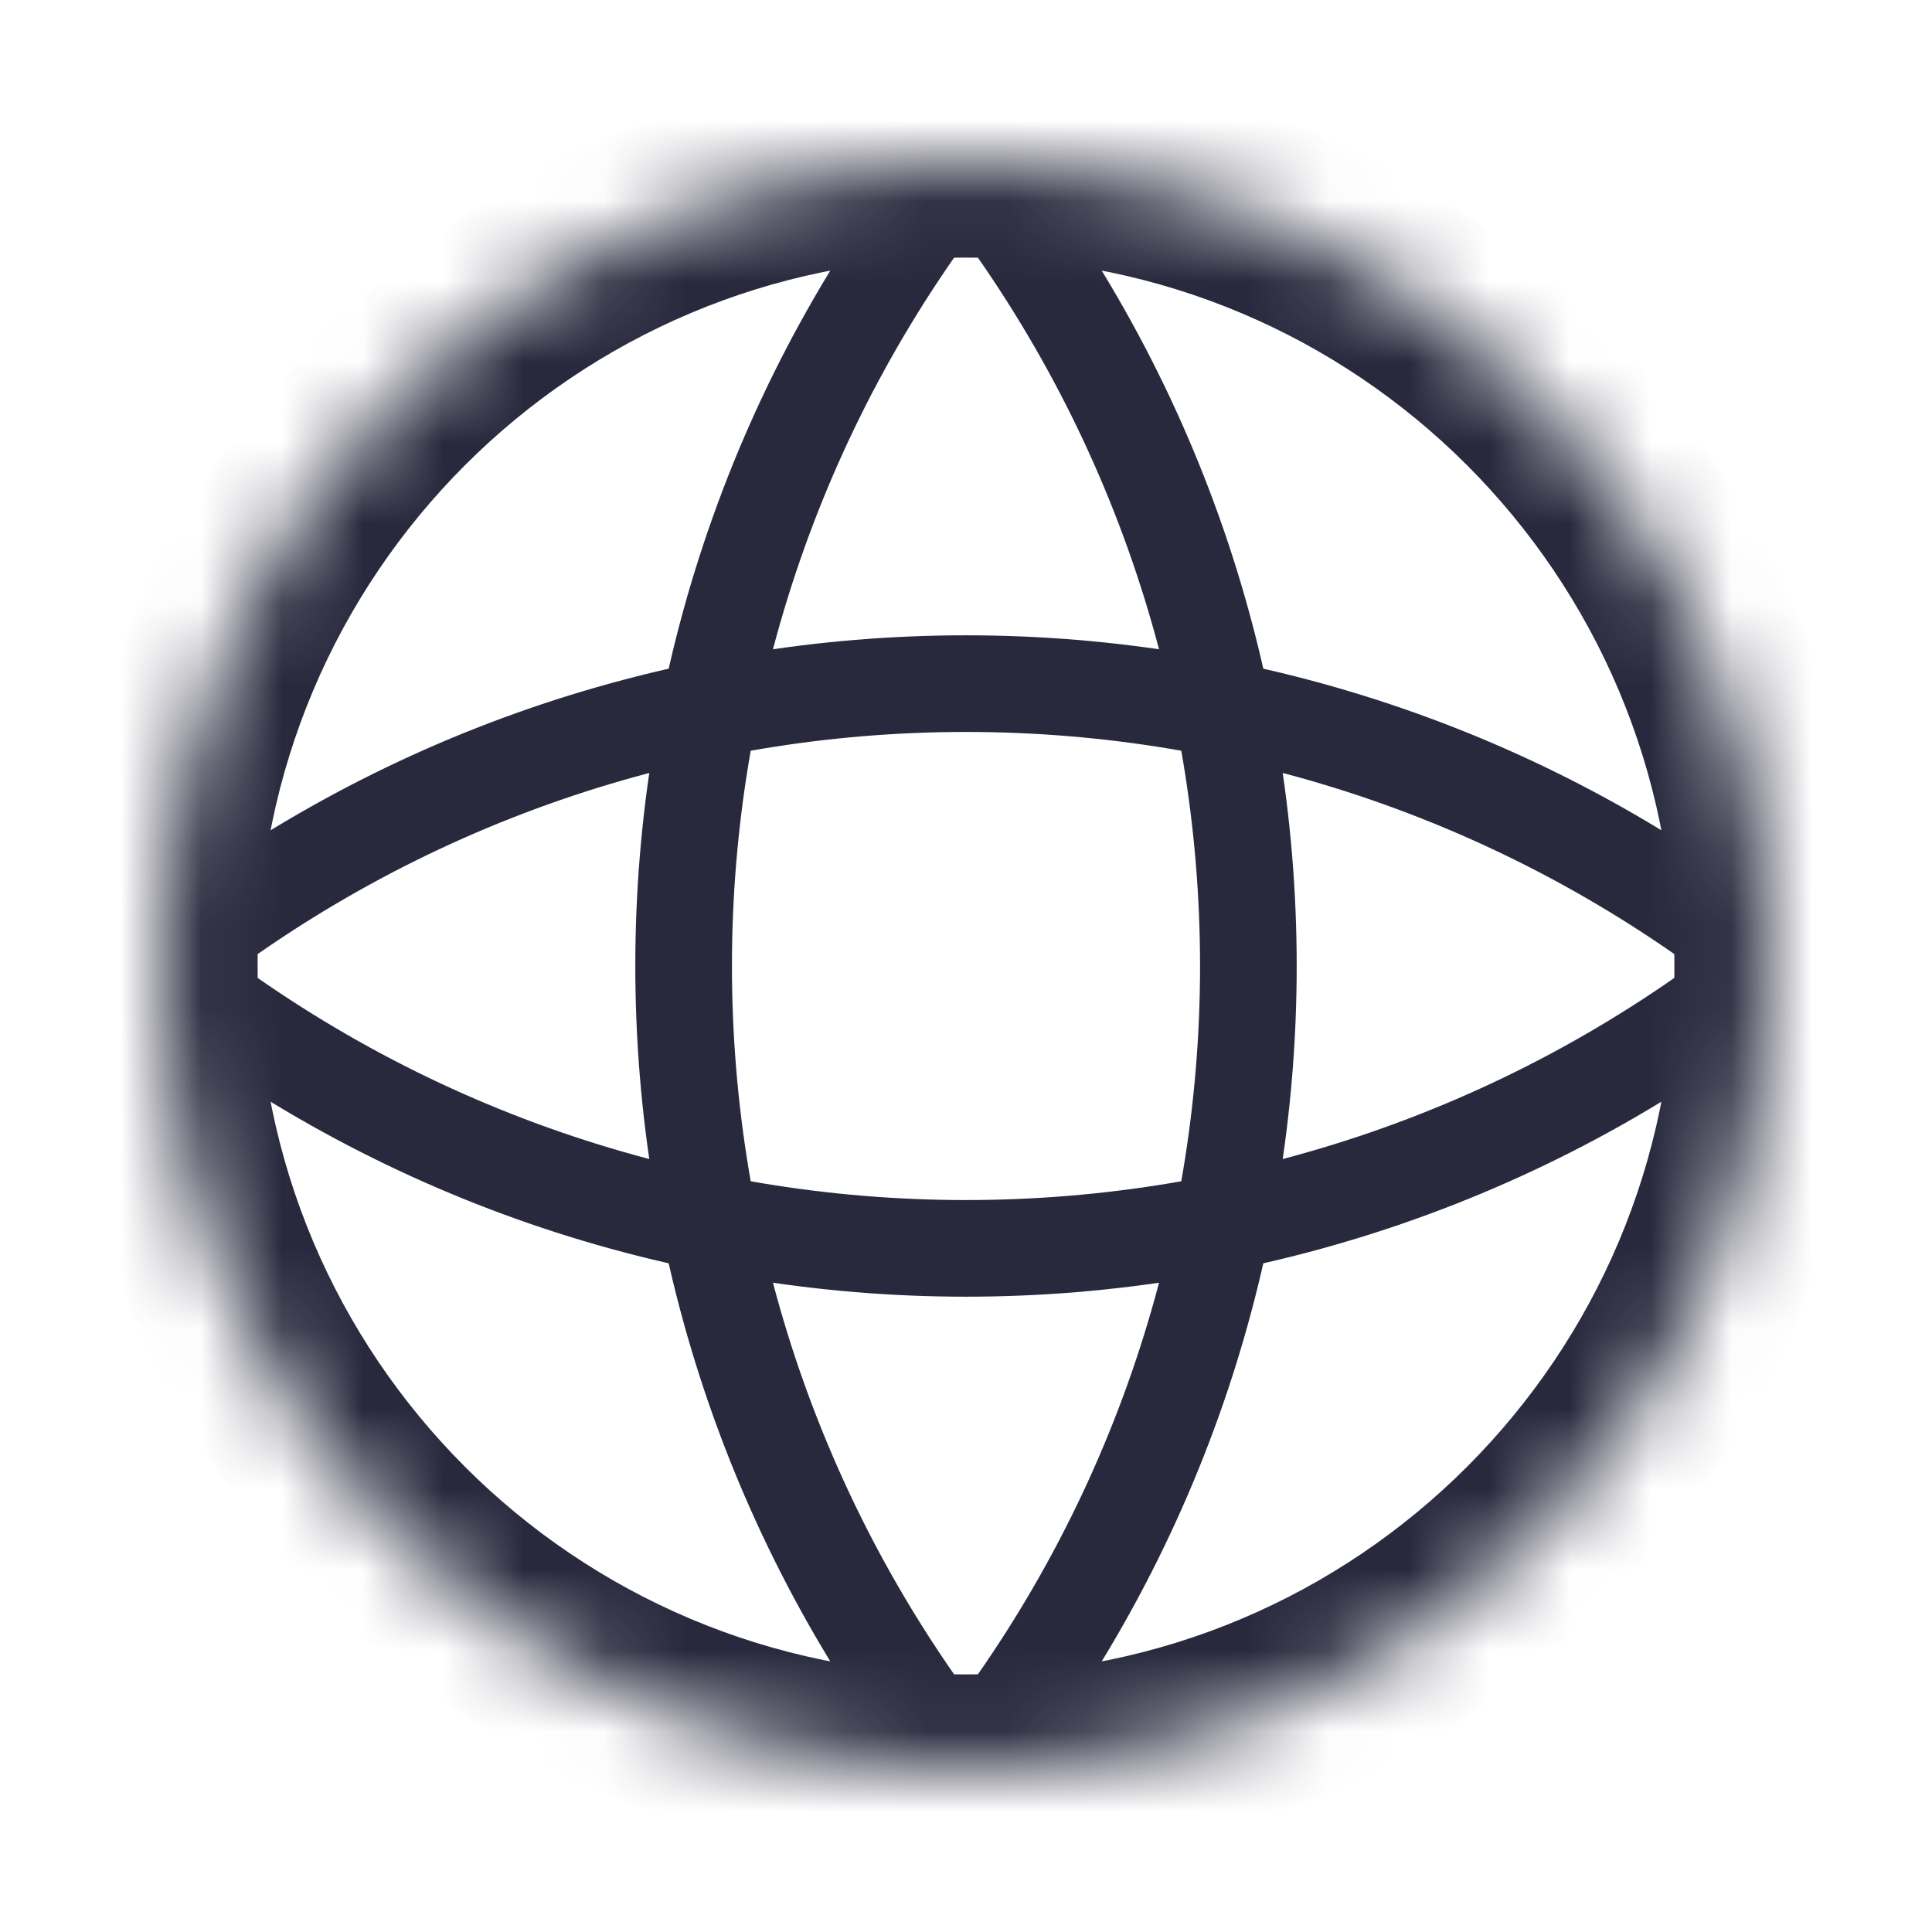 <svg width="24" height="24" viewBox="0 0 24 24" fill="none" xmlns="http://www.w3.org/2000/svg">
<mask id="path-1-inside-1_402_14086" fill="white">
<path d="M22 12C22 17.523 17.523 22 12 22C6.477 22 2 17.523 2 12C2 6.477 6.477 2 12 2C17.523 2 22 6.477 22 12Z"/>
</mask>
<path d="M22 12L22.375 12.469L22.96 12L22.375 11.531L22 12ZM12 22L11.531 22.375L12 22.96L12.469 22.375L12 22ZM2 12L1.625 11.531L1.04 12L1.625 12.469L2 12ZM12 2L12.469 1.625L12 1.04L11.531 1.625L12 2ZM12.469 22.375C17.321 16.309 17.321 7.691 12.469 1.625L11.531 2.375C16.033 8.002 16.033 15.998 11.531 21.625L12.469 22.375ZM11.531 1.625C6.679 7.691 6.679 16.309 11.531 22.375L12.469 21.625C7.967 15.998 7.967 8.002 12.469 2.375L11.531 1.625ZM21.625 11.531C15.998 16.033 8.002 16.033 2.375 11.531L1.625 12.469C7.691 17.321 16.309 17.321 22.375 12.469L21.625 11.531ZM2.375 12.469C8.002 7.967 15.998 7.967 21.625 12.469L22.375 11.531C16.309 6.679 7.691 6.679 1.625 11.531L2.375 12.469ZM20.8 12C20.8 16.86 16.86 20.8 12 20.8V23.2C18.186 23.2 23.2 18.186 23.2 12H20.8ZM12 20.8C7.14 20.8 3.2 16.86 3.2 12H0.8C0.8 18.186 5.814 23.2 12 23.2V20.8ZM3.2 12C3.2 7.14 7.14 3.2 12 3.2V0.8C5.814 0.8 0.8 5.814 0.8 12H3.2ZM12 3.2C16.86 3.2 20.8 7.14 20.8 12H23.2C23.2 5.814 18.186 0.8 12 0.8V3.2Z" fill="#28293D" mask="url(#path-1-inside-1_402_14086)"/>
</svg>
